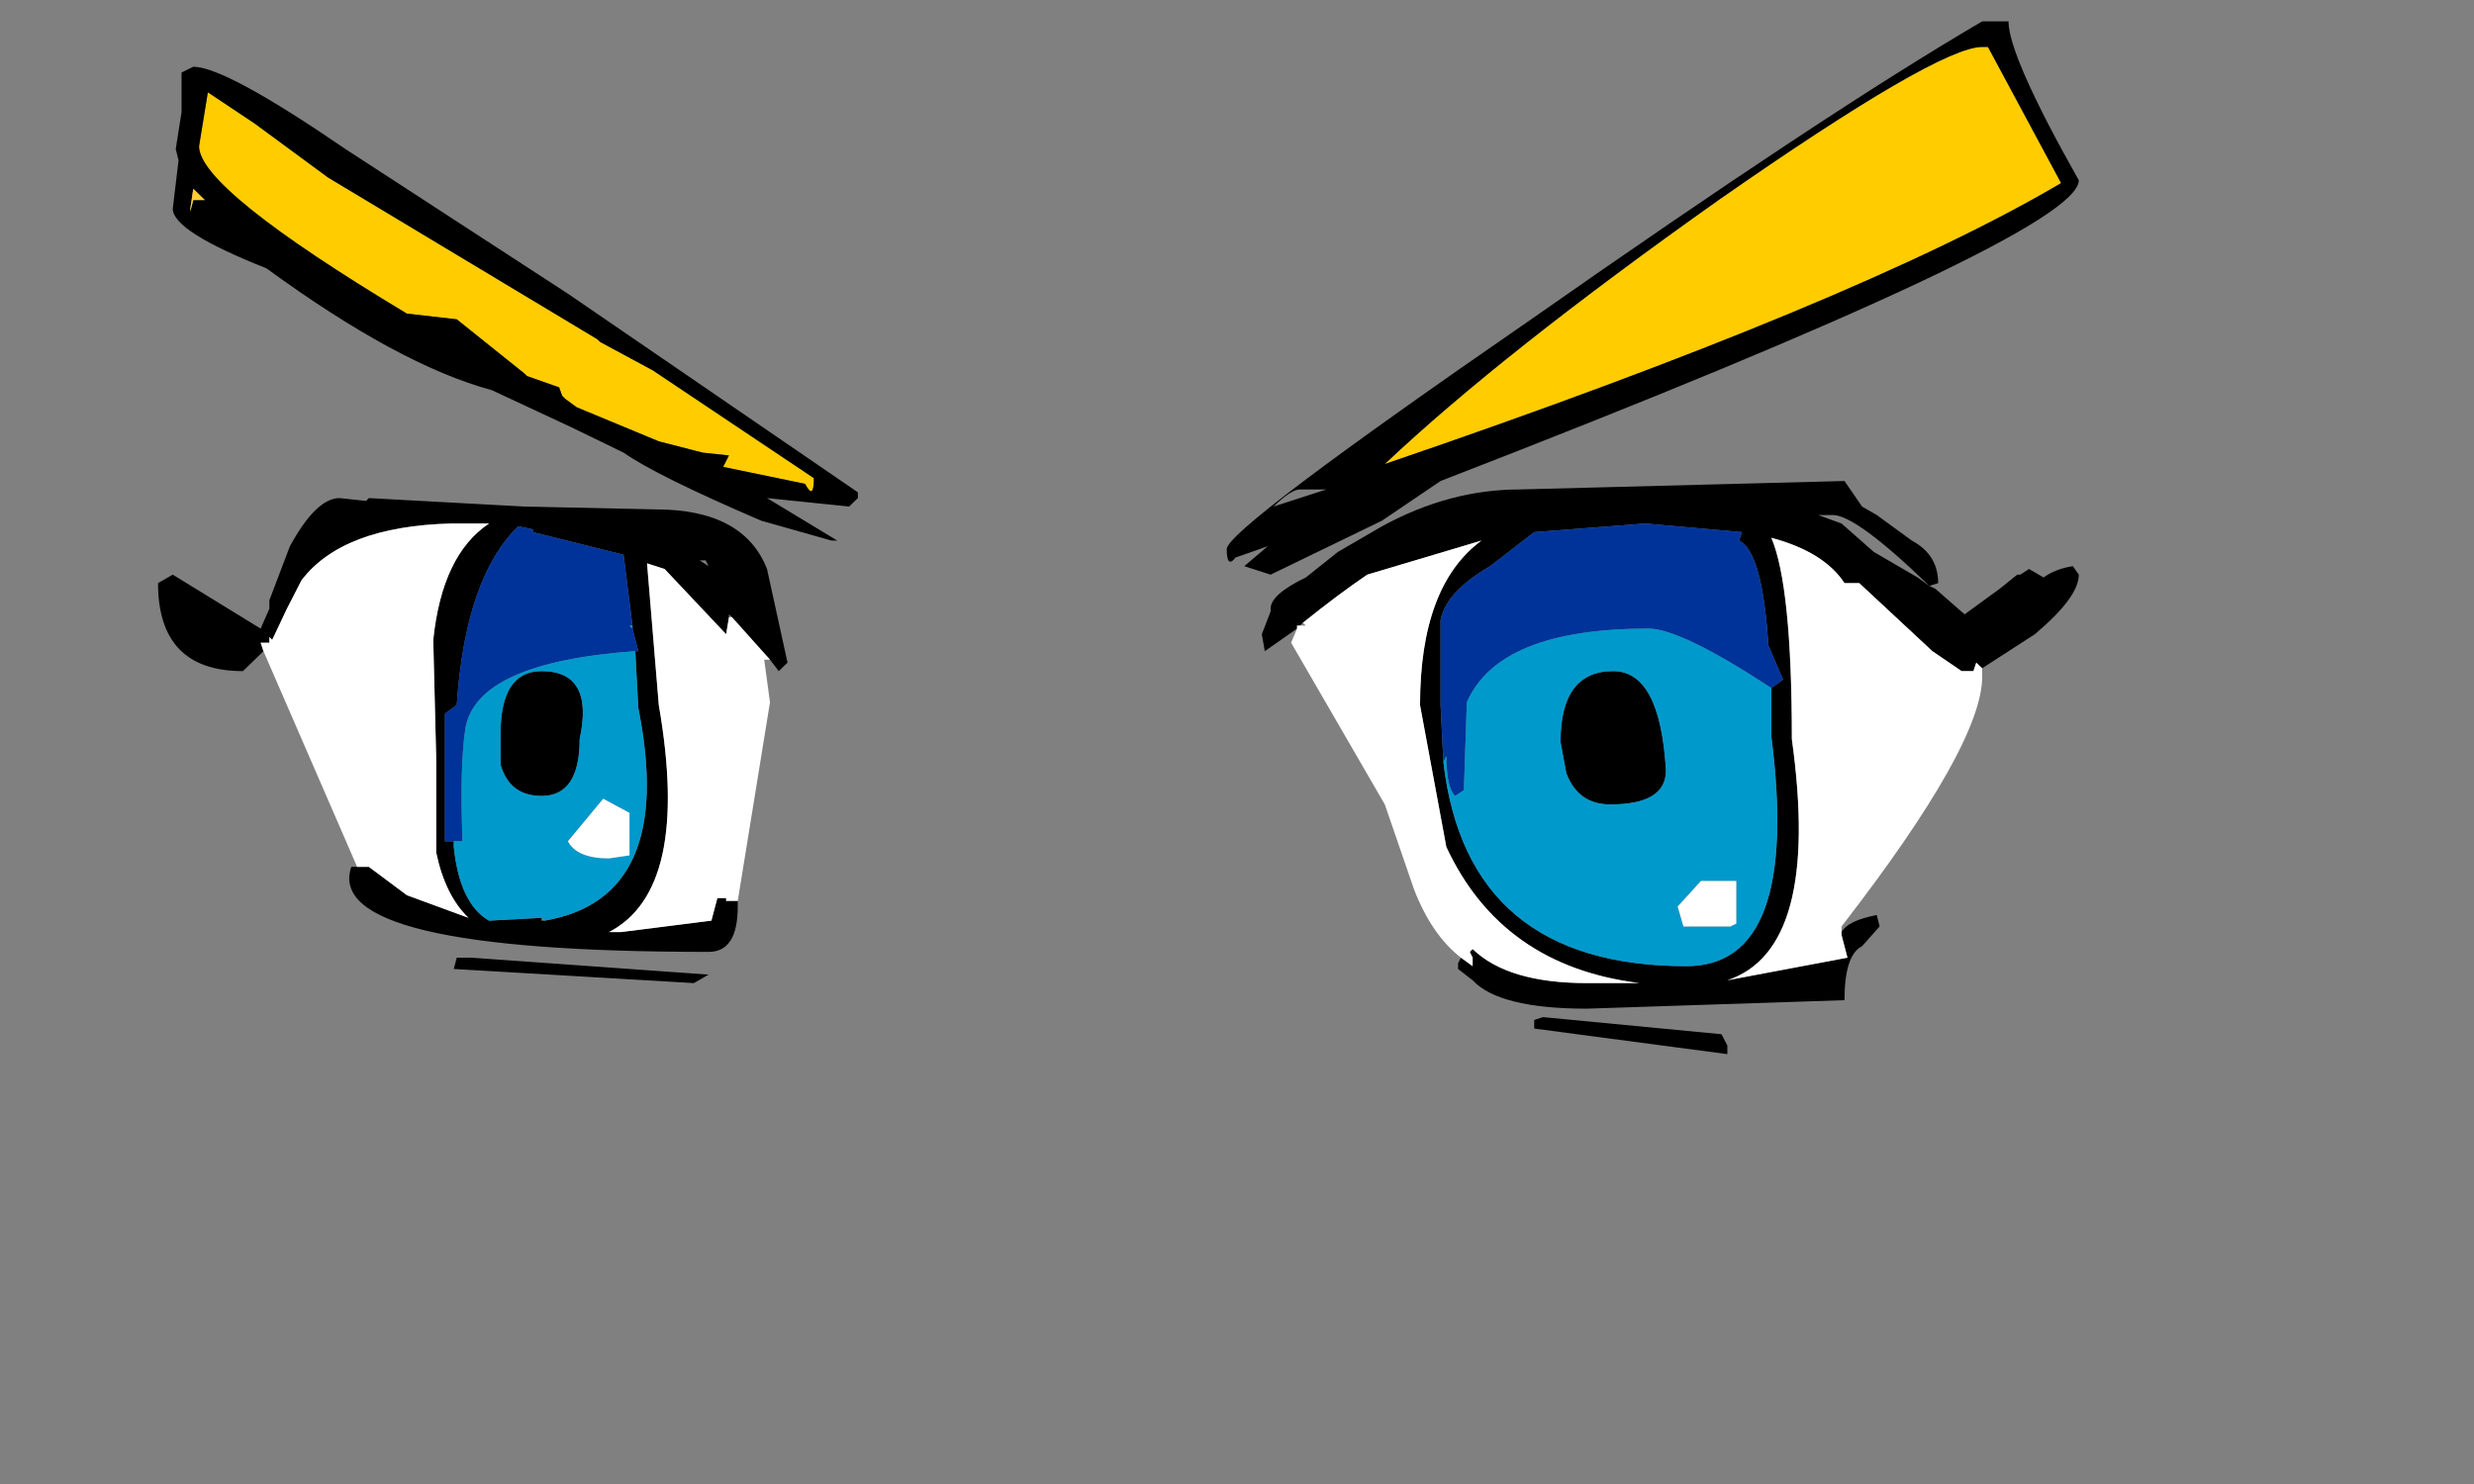 <?xml version="1.0" encoding="UTF-8"?>
<svg xmlns="http://www.w3.org/2000/svg" xmlns:xlink="http://www.w3.org/1999/xlink" width="65px" height="39px" viewBox="0 0 65 39" version="1.1">
<rect x="0" y="0" width="65" height="39" fill="#808080" stroke="none"/>
<g id="surface1">
<path style=" stroke:none;fill-rule:evenodd;fill:rgb(100%,80%,0%);fill-opacity:1;" d="M 52.23 1.234 L 54.152 4.812 C 50.617 6.898 44.691 9.359 36.383 12.195 C 38.438 10.254 41.359 7.945 45.152 5.258 C 49 2.574 51.309 1.234 52.078 1.234 L 52.23 1.234 M 21.383 12.566 C 21.383 12.965 21.309 13.012 21.152 12.715 L 19 12.27 L 19.152 11.969 L 18.461 11.895 L 17.309 11.598 L 15.152 10.703 L 14.848 10.48 L 14.77 10.402 L 14.691 10.18 L 13.848 9.883 L 13.77 9.809 L 12 8.391 L 10.691 8.242 C 7.051 6.055 5.23 4.59 5.23 3.844 L 5.461 2.426 L 6.691 3.246 L 8.617 4.664 L 15.691 8.914 L 15.77 8.988 L 17.152 9.734 L 21.383 12.566 "/>
<path style=" stroke:none;fill-rule:evenodd;fill:rgb(0%,0%,0%);fill-opacity:1;" d="M 52.23 1.234 L 52.078 1.234 C 51.309 1.234 49 2.574 45.152 5.258 C 41.359 7.945 38.438 10.254 36.383 12.195 C 44.691 9.359 50.617 6.898 54.152 4.812 L 52.23 1.234 M 54.617 4.738 C 54.617 5.684 49.027 8.316 37.848 12.641 L 36.309 13.684 L 33.383 15.102 L 32.691 14.879 L 33.309 14.355 L 32.461 14.652 C 32.309 14.852 32.23 14.777 32.23 14.43 C 32.23 14.082 34.898 12.07 40.23 8.391 C 45.41 4.762 49.359 2.152 52.078 0.562 L 52.77 0.562 C 52.77 1.16 53.383 2.551 54.617 4.738 M 34.078 16.52 L 33.23 17.113 L 33.152 16.668 L 33.383 16.07 L 33.383 15.996 C 33.383 15.746 33.691 15.473 34.309 15.176 L 35.152 14.504 L 36.309 13.832 C 37.488 13.188 38.691 12.863 39.922 12.863 L 48.461 12.641 L 48.922 13.312 L 49.309 13.535 L 50.23 14.207 C 50.691 14.453 50.922 14.828 50.922 15.324 L 50.691 15.398 L 50.848 15.473 L 51.617 16.145 L 52.539 15.473 L 53 15.102 L 53.078 15.102 L 53.309 14.953 L 53.691 15.176 C 53.898 15.027 54.152 14.926 54.461 14.879 L 54.617 15.102 C 54.617 15.5 54.23 16.02 53.461 16.668 L 52.078 17.562 L 51.922 17.414 L 51.848 17.637 L 51.539 17.637 L 50.77 17.113 L 50.691 17.039 L 48.848 15.324 L 48.461 15.324 C 48.102 14.777 47.461 14.379 46.539 14.133 C 46.898 14.977 47.078 16.742 47.078 19.426 C 47.59 23.105 47.027 25.215 45.383 25.762 L 48.539 25.168 L 48.383 24.57 L 48.383 24.496 C 48.488 24.297 48.793 24.148 49.309 24.047 L 49.383 24.348 L 48.922 24.867 C 48.617 25.016 48.461 25.488 48.461 26.285 L 41.691 26.508 C 40.152 26.508 39.152 26.258 38.691 25.762 L 38.309 25.465 L 38.309 25.316 L 38.383 25.168 L 38.691 25.391 L 38.691 25.168 L 38.617 25.016 L 38.691 24.941 C 39.309 25.539 40.309 25.836 41.691 25.836 L 43.078 25.836 C 40.668 25.539 38.973 24.348 38 22.258 L 37.309 18.531 C 37.309 16.441 37.848 15 38.922 14.207 L 35.922 15.102 C 35.41 15.449 34.848 15.871 34.23 16.367 L 34.152 16.441 L 34.078 16.441 L 34.078 16.52 M 51.461 17.113 L 51.539 17.113 L 51.461 17.113 M 46.539 18.082 L 46.848 17.859 L 46.461 16.965 C 46.359 15.324 46.102 14.406 45.691 14.207 L 45.77 13.984 L 43.23 13.758 L 40.309 13.984 L 39.152 14.879 C 38.383 15.324 37.949 15.797 37.848 16.293 L 37.848 18.531 L 37.922 20.023 C 38.332 23.602 40.461 25.391 44.309 25.391 C 46.309 25.391 47.051 23.375 46.539 19.352 L 46.539 18.082 M 48.383 13.758 L 49.23 14.504 L 50.383 15.176 L 50.691 15.398 C 49.41 14.156 48.562 13.535 48.152 13.535 L 47.77 13.535 L 48.383 13.758 M 45.383 27.477 L 45.383 27.703 L 40.309 27.031 L 40.309 26.805 L 40.539 26.73 L 45.23 27.18 L 45.383 27.477 M 41 19.5 C 41 18.258 41.461 17.637 42.383 17.637 C 43.207 17.637 43.668 18.508 43.77 20.246 C 43.77 20.844 43.281 21.141 42.309 21.141 C 41.742 21.141 41.359 20.867 41.152 20.32 L 41 19.5 M 22 14.207 L 21.848 14.207 L 20 13.684 C 18.152 12.891 16.949 12.293 16.383 11.895 L 15 11.223 L 12.922 10.254 C 11.281 9.809 9.309 8.738 7 7.051 C 5.359 6.402 4.539 5.883 4.539 5.484 L 4.691 4.215 L 4.617 3.918 L 4.77 2.949 L 4.77 1.906 L 5.078 1.754 C 5.641 1.754 6.973 2.477 9.078 3.918 L 14.922 7.719 L 22.539 12.938 L 22.539 13.09 L 22.309 13.312 L 20.152 13.09 L 22 14.207 M 21.383 12.566 L 17.152 9.734 L 15.77 8.988 L 15.691 8.914 L 8.617 4.664 L 6.691 3.246 L 5.461 2.426 L 5.23 3.844 C 5.23 4.59 7.051 6.055 10.691 8.242 L 12 8.391 L 13.77 9.809 L 13.848 9.883 L 14.691 10.18 L 14.77 10.402 L 14.848 10.48 L 15.152 10.703 L 17.309 11.598 L 18.461 11.895 L 19.152 11.969 L 19 12.27 L 21.152 12.715 C 21.309 13.012 21.383 12.965 21.383 12.566 M 19.383 23.676 L 19.383 23.824 C 19.383 24.621 19.129 25.016 18.617 25.016 C 11.848 25.016 8.719 24.273 9.23 22.781 L 9.691 22.781 L 10.691 23.527 L 12.309 24.121 C 11.898 23.727 11.617 23.152 11.461 22.406 L 11.461 19.949 L 11.383 16.816 C 11.539 15.324 12.027 14.305 12.848 13.758 L 11.848 13.758 C 9.949 13.809 8.641 14.305 7.922 15.25 L 7.539 15.996 L 7.152 16.816 L 7.078 16.742 L 7.078 16.891 L 6.848 16.891 L 6.922 17.113 L 6.383 17.637 C 4.898 17.637 4.152 16.867 4.152 15.324 L 4.539 15.102 L 6.848 16.52 L 7.078 15.996 L 7.078 15.773 L 7.617 14.355 C 8.078 13.512 8.512 13.09 8.922 13.09 L 9.617 13.164 L 9.691 13.09 L 13.77 13.312 L 17.23 13.387 C 18.77 13.387 19.742 13.91 20.152 14.953 L 20.691 17.414 L 20.461 17.637 L 20.23 17.336 L 19.23 16.219 L 19.152 16.145 L 19.152 16.219 L 19.078 16.668 L 17.461 14.953 L 17 14.805 L 17.309 18.531 C 17.871 21.762 17.438 23.75 16 24.496 L 16.309 24.496 L 18.691 24.195 L 18.848 23.602 L 19.078 23.602 L 19.078 23.676 L 19.383 23.676 M 33.461 13.312 L 34.848 12.863 L 34.152 12.863 C 34 12.863 33.77 13.012 33.461 13.312 M 5 5.559 L 5.078 5.258 L 5.383 5.258 L 5.078 4.961 L 5 5.484 L 5 5.559 M 16.617 16.441 L 16.383 14.578 L 14 13.984 L 14 13.91 L 13.617 13.832 C 12.691 14.727 12.152 16.293 12 18.531 L 11.691 18.754 L 11.691 22.109 L 11.922 22.109 L 11.922 22.258 C 12.027 23.254 12.332 23.898 12.848 24.195 L 14.23 24.121 L 14.23 24.195 L 14.309 24.195 C 16.617 23.801 17.438 21.934 16.77 18.605 L 16.691 17.113 L 16.77 17.113 L 16.617 16.52 L 16.617 16.441 M 18.617 14.879 L 18.539 14.727 L 18.383 14.727 L 18.617 14.879 M 14.23 20.918 C 13.668 20.918 13.309 20.645 13.152 20.098 L 13.152 19.277 C 13.152 18.184 13.512 17.637 14.23 17.637 C 15.152 17.637 15.488 18.234 15.23 19.426 C 15.23 20.418 14.898 20.918 14.23 20.918 M 12.383 25.168 L 18.617 25.613 L 18.23 25.836 L 11.922 25.465 L 12 25.168 L 12.383 25.168 "/>
<path style=" stroke:none;fill-rule:evenodd;fill:rgb(0%,20%,60%);fill-opacity:1;" d="M 37.922 20.023 L 37.848 18.531 L 37.848 16.293 C 37.949 15.797 38.383 15.324 39.152 14.879 L 40.309 13.984 L 43.23 13.758 L 45.77 13.984 L 45.691 14.207 C 46.102 14.406 46.359 15.324 46.461 16.965 L 46.848 17.859 L 46.539 18.082 C 44.949 17.039 43.871 16.52 43.309 16.52 C 40.691 16.52 39.102 17.164 38.539 18.457 L 38.461 20.766 L 38.23 20.918 C 38.078 20.766 38 20.418 38 19.871 L 37.922 20.023 M 11.922 22.109 L 11.691 22.109 L 11.691 18.754 L 12 18.531 C 12.152 16.293 12.691 14.727 13.617 13.832 L 14 13.91 L 14 13.984 L 16.383 14.578 L 16.617 16.441 L 16.539 16.441 L 16.617 16.52 L 16.77 17.113 L 16.691 17.113 C 13.922 17.312 12.438 17.984 12.23 19.129 C 12.129 19.773 12.102 20.766 12.152 22.109 L 11.922 22.109 "/>
<path style=" stroke:none;fill-rule:evenodd;fill:rgb(0%,60%,80%);fill-opacity:1;" d="M 37.922 20.023 L 38 19.871 C 38 20.418 38.078 20.766 38.23 20.918 L 38.461 20.766 L 38.539 18.457 C 39.102 17.164 40.691 16.52 43.309 16.52 C 43.871 16.52 44.949 17.039 46.539 18.082 L 46.539 19.352 C 47.051 23.375 46.309 25.391 44.309 25.391 C 40.461 25.391 38.332 23.602 37.922 20.023 M 45.617 23.152 L 44.691 23.152 L 44.078 23.824 L 44.23 24.348 L 45.461 24.348 L 45.617 24.273 L 45.617 23.152 M 41 19.5 L 41.152 20.32 C 41.359 20.867 41.742 21.141 42.309 21.141 C 43.281 21.141 43.77 20.844 43.77 20.246 C 43.668 18.508 43.207 17.637 42.383 17.637 C 41.461 17.637 41 18.258 41 19.5 M 11.922 22.109 L 12.152 22.109 C 12.102 20.766 12.129 19.773 12.23 19.129 C 12.438 17.984 13.922 17.312 16.691 17.113 L 16.77 18.605 C 17.438 21.934 16.617 23.801 14.309 24.195 L 14.23 24.121 L 12.848 24.195 C 12.332 23.898 12.027 23.254 11.922 22.258 L 11.922 22.109 M 16.617 16.52 L 16.539 16.441 L 16.617 16.441 L 16.617 16.52 M 16.539 21.363 L 15.848 20.992 L 14.922 22.109 C 15.078 22.406 15.438 22.559 16 22.559 L 16.539 22.48 L 16.539 21.363 M 14.23 20.918 C 14.898 20.918 15.23 20.418 15.23 19.426 C 15.488 18.234 15.152 17.637 14.23 17.637 C 13.512 17.637 13.152 18.184 13.152 19.277 L 13.152 20.098 C 13.309 20.645 13.668 20.918 14.23 20.918 "/>
<path style=" stroke:none;fill-rule:evenodd;fill:rgb(100%,100%,100%);fill-opacity:1;" d="M 52.078 17.562 L 52.078 17.785 C 52.078 18.977 50.848 21.164 48.383 24.348 L 48.383 24.57 L 48.539 25.168 L 45.383 25.762 C 47.027 25.215 47.59 23.105 47.078 19.426 C 47.078 16.742 46.898 14.977 46.539 14.133 C 47.461 14.379 48.102 14.777 48.461 15.324 L 48.848 15.324 L 50.691 17.039 L 50.77 17.113 L 51.539 17.637 L 51.848 17.637 L 51.922 17.414 L 52.078 17.562 M 38.383 25.168 C 37.871 24.77 37.461 24.172 37.152 23.375 L 36.383 21.141 L 33.922 16.891 L 34.078 16.52 L 34.078 16.441 L 34.309 16.441 L 34.23 16.367 C 34.848 15.871 35.41 15.449 35.922 15.102 L 38.922 14.207 C 37.848 15 37.309 16.441 37.309 18.531 L 38 22.258 C 38.973 24.348 40.668 25.539 43.078 25.836 L 41.691 25.836 C 40.309 25.836 39.309 25.539 38.691 24.941 L 38.617 25.016 L 38.691 25.168 L 38.691 25.391 L 38.383 25.168 M 45.617 23.152 L 45.617 24.273 L 45.461 24.348 L 44.23 24.348 L 44.078 23.824 L 44.691 23.152 L 45.617 23.152 M 20.23 17.336 L 20.078 17.336 L 20.23 18.457 L 19.383 23.676 L 19.078 23.676 L 19.078 23.602 L 18.848 23.602 L 18.691 24.195 L 16.309 24.496 L 16 24.496 C 17.438 23.75 17.871 21.762 17.309 18.531 L 17 14.805 L 17.461 14.953 L 19.078 16.668 L 19.152 16.219 L 19.23 16.219 L 20.23 17.336 M 9.383 22.781 L 6.922 17.113 L 6.848 16.891 L 7.078 16.891 L 7.078 16.742 L 7.152 16.816 L 7.539 15.996 L 7.922 15.25 C 8.641 14.305 9.949 13.809 11.848 13.758 L 12.848 13.758 C 12.027 14.305 11.539 15.324 11.383 16.816 L 11.461 19.949 L 11.461 22.406 C 11.617 23.152 11.898 23.727 12.309 24.121 L 10.691 23.527 L 9.691 22.781 L 9.383 22.781 M 16.539 21.363 L 16.539 22.48 L 16 22.559 C 15.438 22.559 15.078 22.406 14.922 22.109 L 15.848 20.992 L 16.539 21.363 "/>
<path style=" stroke:none;fill-rule:evenodd;fill:rgb(100%,80%,20%);fill-opacity:1;" d="M 5 5.559 L 5 5.484 L 5.078 4.961 L 5.383 5.258 L 5.078 5.258 L 5 5.559 "/>
</g>
</svg>
